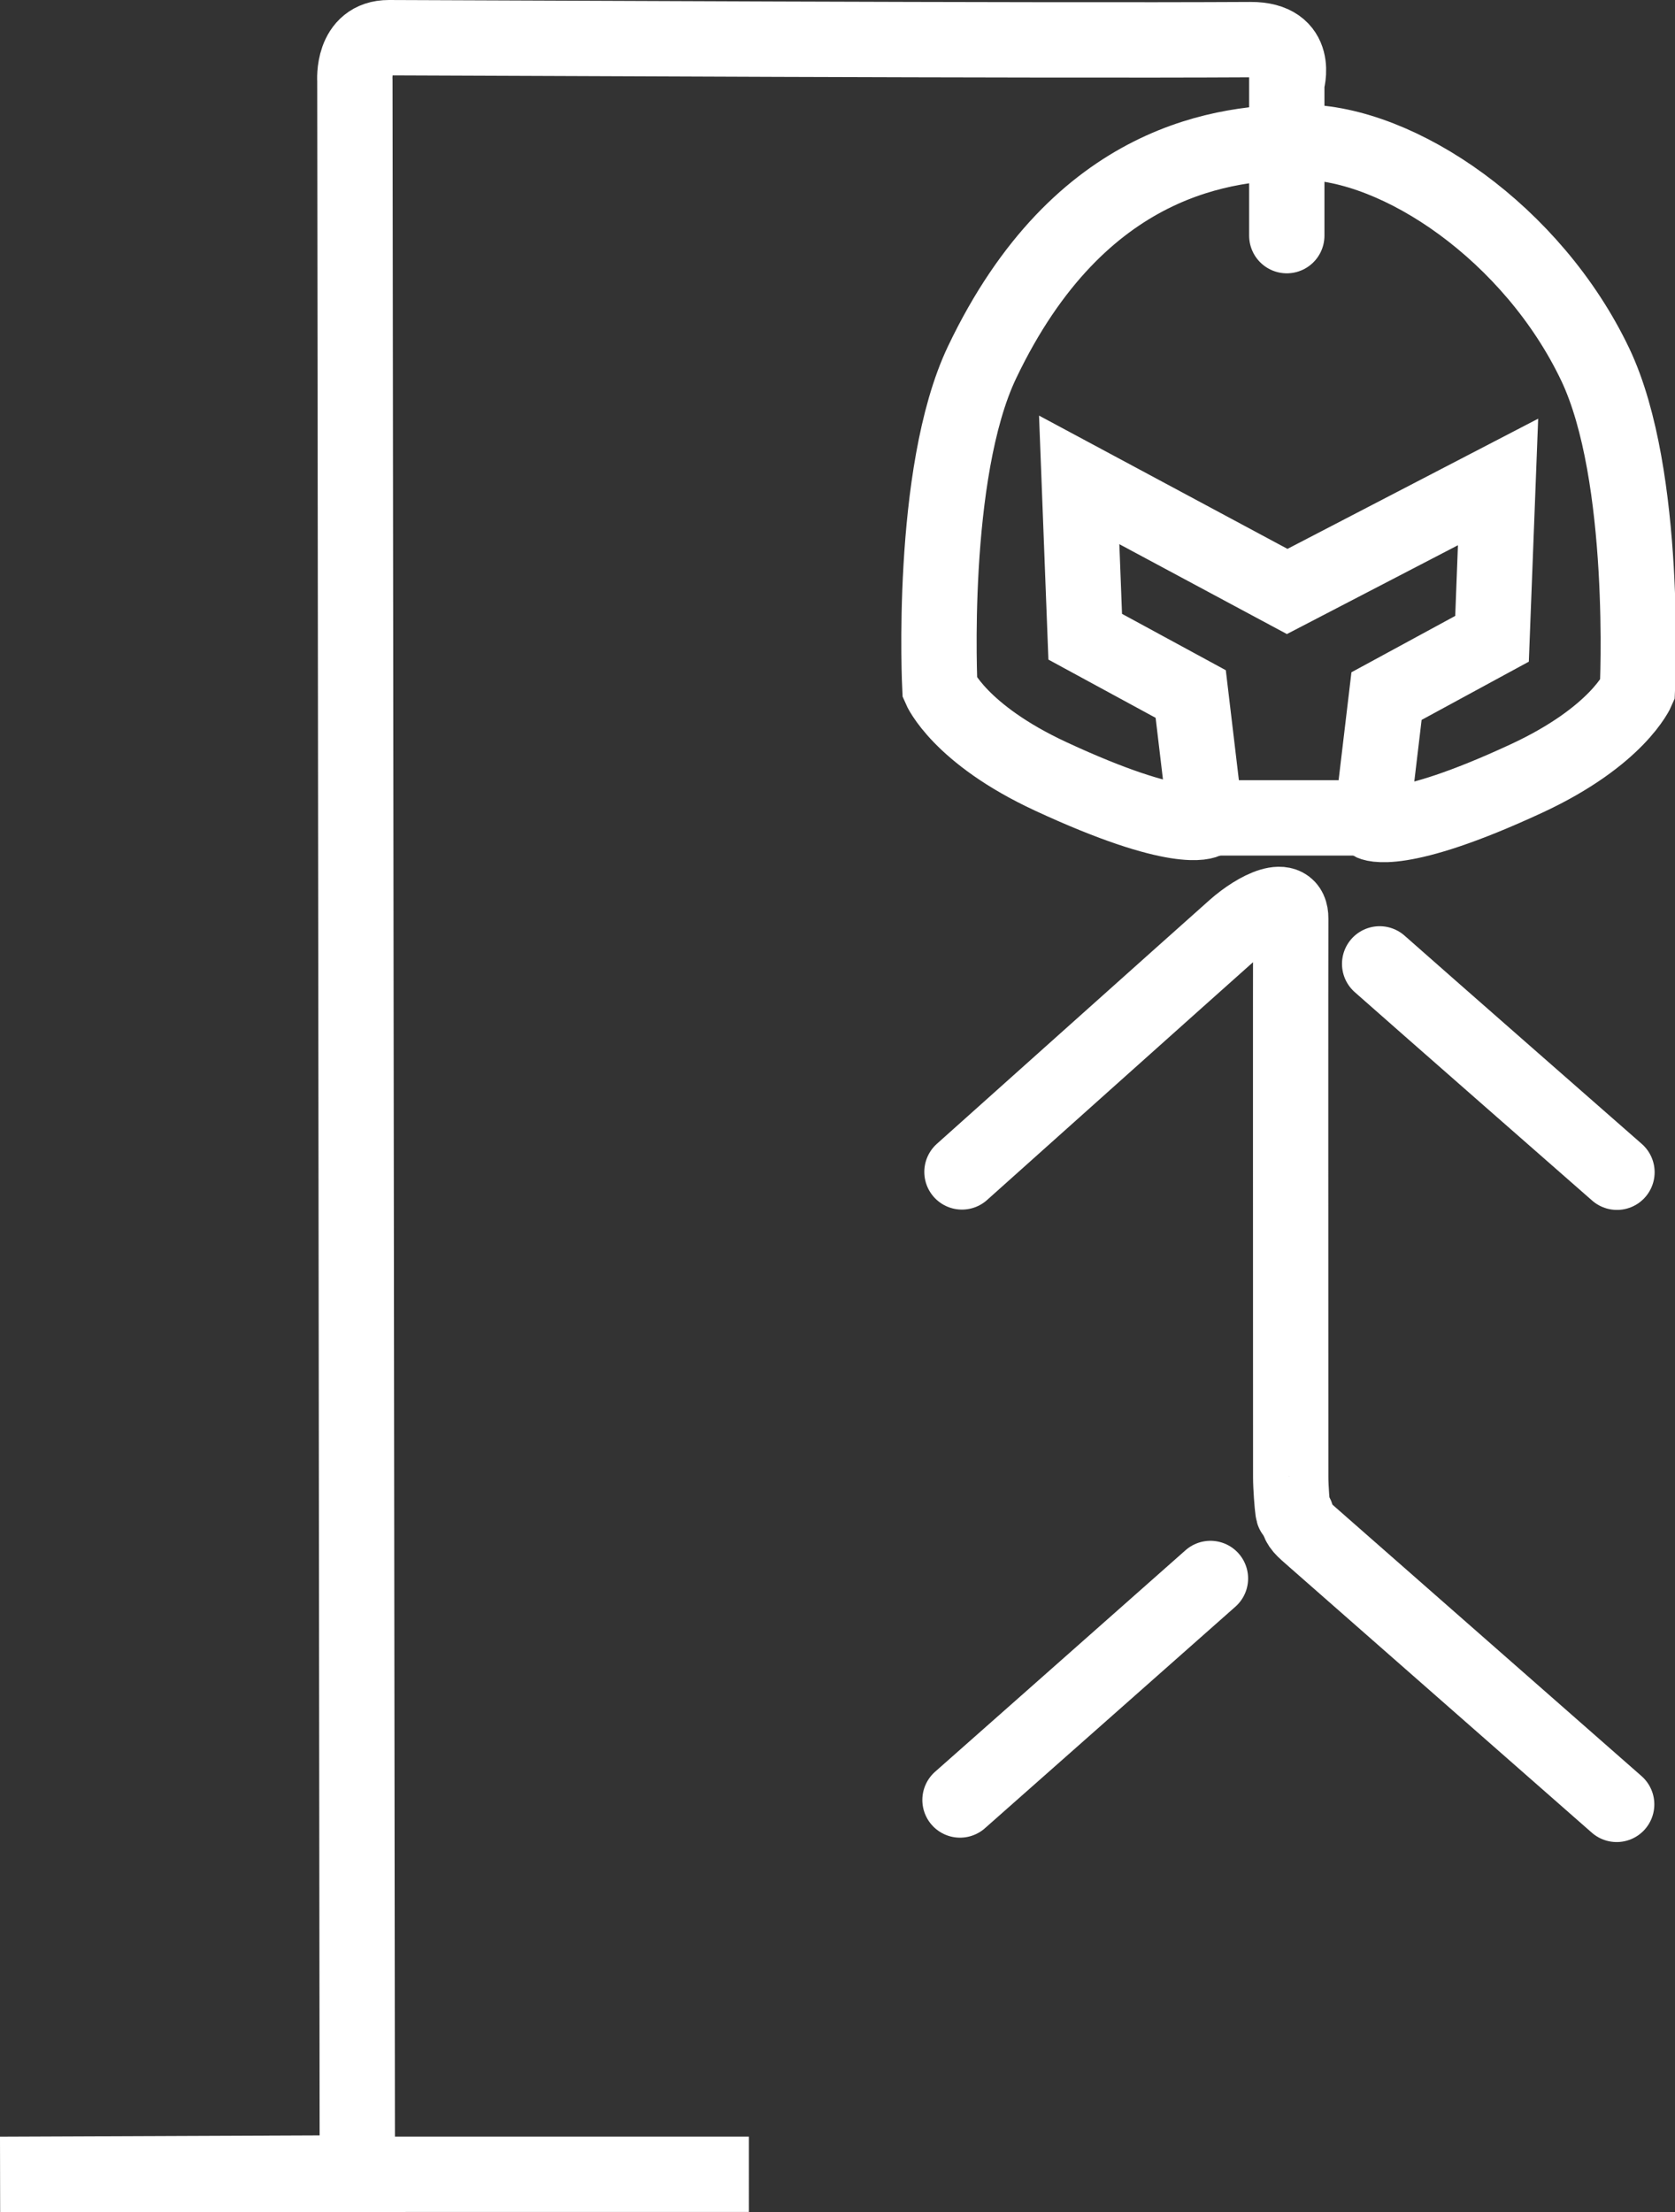 <svg version="1.1" xmlns="http://www.w3.org/2000/svg" xmlns:xlink="http://www.w3.org/1999/xlink" width="77.842" height="102.752" viewBox="0,0,77.842,102.752"><rect x="0" y="0" width="77.842" height="102.752" fill="#333333" stroke="none"/><g transform="translate(-210.056,-128.624)"><g data-paper-data="{&quot;isPaintingLayer&quot;:true}" fill="none" fill-rule="nonzero" stroke="#ffffff" stroke-width="3.5" stroke-linecap="round" stroke-linejoin="miter" stroke-miterlimit="10" stroke-dasharray="" stroke-dashoffset="0" style="mix-blend-mode: normal"><path d="M232.115,229.623h12.742l-34.794,0.003l16.599,-0.068l-0.114,-97.187c0,0 -0.152,-2.001 1.584,-1.997c4.799,0.011 30.101,0.147 40.037,0.09c2.323,-0.013 1.688,2.004 1.688,2.004v7.102"/><path d="M285.201,183.077c0,0 -9.429,-8.26 -11.029,-9.679" data-paper-data="{&quot;index&quot;:null}"/><path d="M266.309,201.947c-1.599,1.419 -11.639,10.29 -11.639,10.29" data-paper-data="{&quot;index&quot;:null}"/><g><path d="M269.875,156.099l-9.666,-5.183l0.28,7.285l4.903,2.662l0.7,5.884c0,0 -1.226,0.715 -7.2,-2.055c-4.247,-1.969 -5.157,-4.109 -5.157,-4.109c0,0 -0.501,-9.969 1.961,-15.13c4.55,-9.535 11.392,-10.234 14.849,-10.227c4.54,0.01 10.744,4.247 13.644,10.323c2.462,5.16 1.961,15.13 1.961,15.13c0,0 -0.91,2.14 -5.157,4.109c-5.975,2.77 -7.201,2.055 -7.201,2.055l0.7,-5.884l4.903,-2.662l0.28,-7.285z" data-paper-data="{&quot;index&quot;:null}"/><path d="M273.903,166.616h-7.732"/></g><path d="M254.761,183.062c0,0 11.084,-9.915 12.683,-11.334c1.002,-0.883 2.608,-1.715 2.596,-0.43c-0.009,0.937 -0.003,19.806 -0.001,25.939c0,0.482 0.068,1.334 0.101,1.552c0.049,0.322 0.083,-0.071 0.207,0.356c0.112,0.387 0.219,0.462 0.792,0.965c2.047,1.797 14.048,12.331 14.048,12.331" data-paper-data="{&quot;index&quot;:null}"/></g></g></svg>